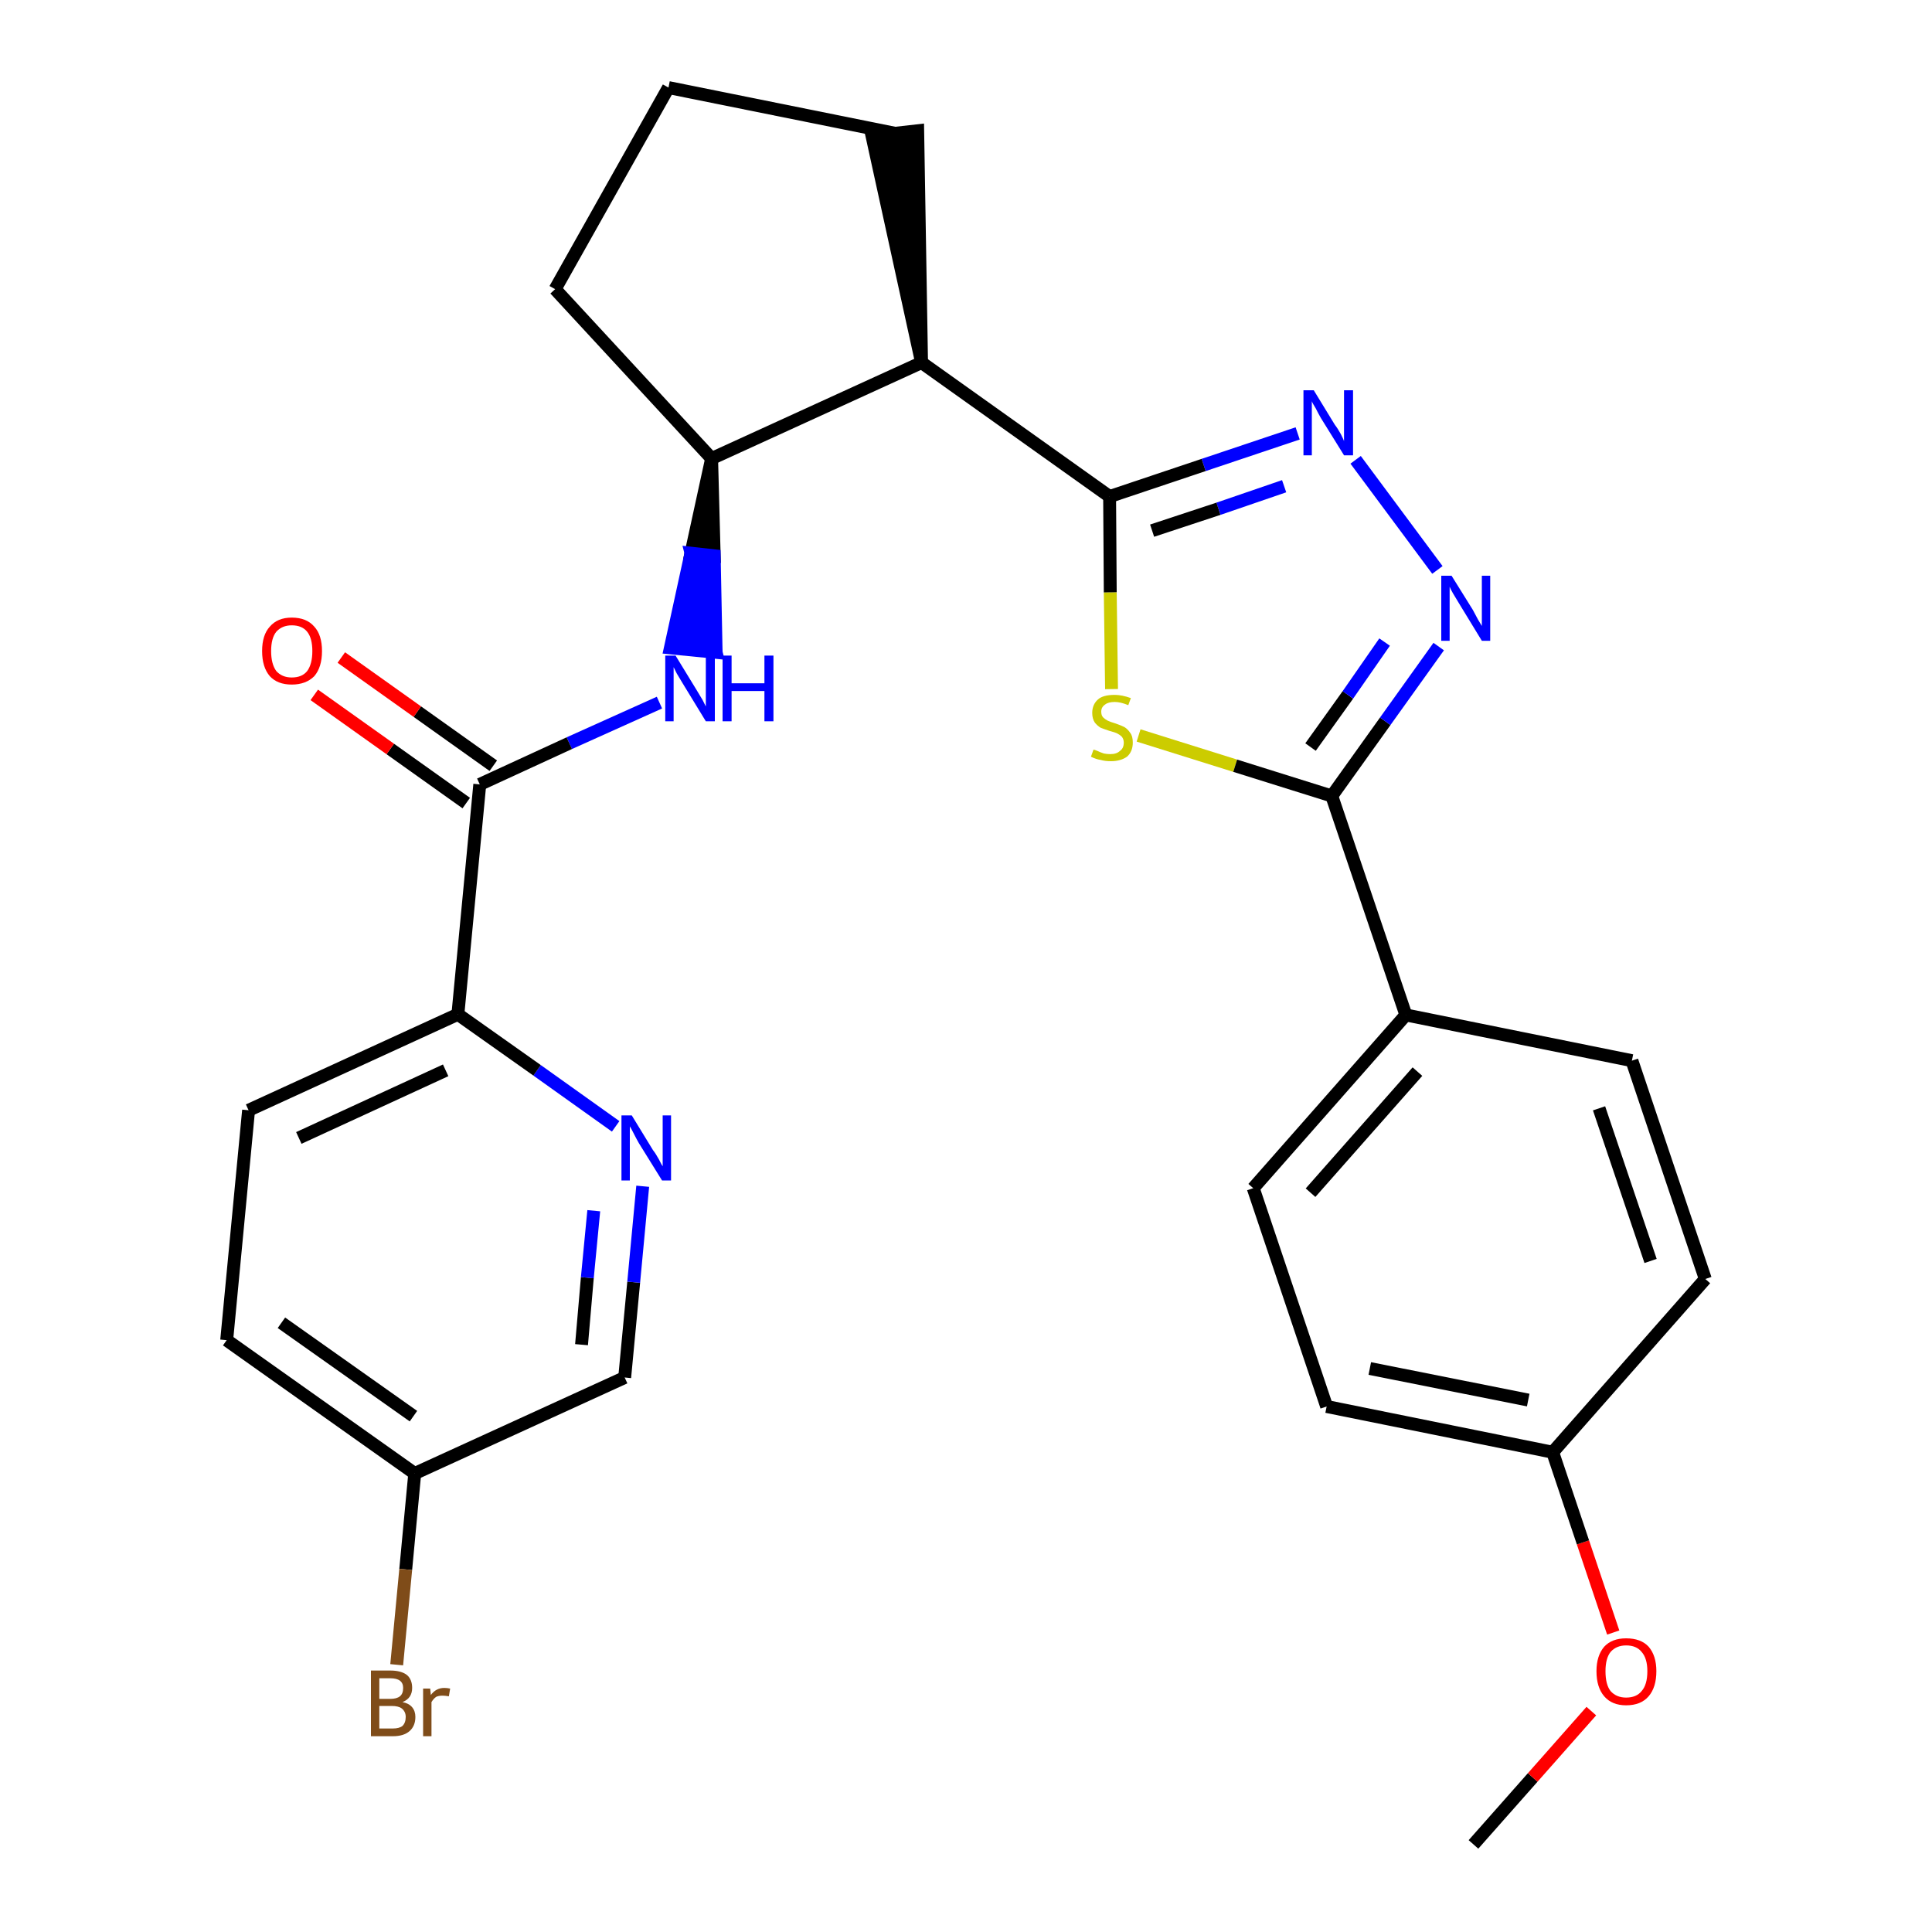 <?xml version='1.0' encoding='iso-8859-1'?>
<svg version='1.1' baseProfile='full'
              xmlns='http://www.w3.org/2000/svg'
                      xmlns:rdkit='http://www.rdkit.org/xml'
                      xmlns:xlink='http://www.w3.org/1999/xlink'
                  xml:space='preserve'
width='300px' height='300px' viewBox='0 0 300 300'>
<!-- END OF HEADER -->
<path class='bond-0 atom-0 atom-1' d='M 228.8,286.4 L 238.0,276.0' style='fill:none;fill-rule:evenodd;stroke:#000000;stroke-width:2.0px;stroke-linecap:butt;stroke-linejoin:miter;stroke-opacity:1' />
<path class='bond-0 atom-0 atom-1' d='M 238.0,276.0 L 247.1,265.7' style='fill:none;fill-rule:evenodd;stroke:#FF0000;stroke-width:2.0px;stroke-linecap:butt;stroke-linejoin:miter;stroke-opacity:1' />
<path class='bond-1 atom-1 atom-2' d='M 250.5,253.5 L 245.8,239.5' style='fill:none;fill-rule:evenodd;stroke:#FF0000;stroke-width:2.0px;stroke-linecap:butt;stroke-linejoin:miter;stroke-opacity:1' />
<path class='bond-1 atom-1 atom-2' d='M 245.8,239.5 L 241.1,225.5' style='fill:none;fill-rule:evenodd;stroke:#000000;stroke-width:2.0px;stroke-linecap:butt;stroke-linejoin:miter;stroke-opacity:1' />
<path class='bond-2 atom-2 atom-3' d='M 241.1,225.5 L 206.0,218.4' style='fill:none;fill-rule:evenodd;stroke:#000000;stroke-width:2.0px;stroke-linecap:butt;stroke-linejoin:miter;stroke-opacity:1' />
<path class='bond-2 atom-2 atom-3' d='M 237.3,217.4 L 212.7,212.5' style='fill:none;fill-rule:evenodd;stroke:#000000;stroke-width:2.0px;stroke-linecap:butt;stroke-linejoin:miter;stroke-opacity:1' />
<path class='bond-27 atom-27 atom-2' d='M 264.8,198.6 L 241.1,225.5' style='fill:none;fill-rule:evenodd;stroke:#000000;stroke-width:2.0px;stroke-linecap:butt;stroke-linejoin:miter;stroke-opacity:1' />
<path class='bond-3 atom-3 atom-4' d='M 206.0,218.4 L 194.6,184.5' style='fill:none;fill-rule:evenodd;stroke:#000000;stroke-width:2.0px;stroke-linecap:butt;stroke-linejoin:miter;stroke-opacity:1' />
<path class='bond-4 atom-4 atom-5' d='M 194.6,184.5 L 218.3,157.6' style='fill:none;fill-rule:evenodd;stroke:#000000;stroke-width:2.0px;stroke-linecap:butt;stroke-linejoin:miter;stroke-opacity:1' />
<path class='bond-4 atom-4 atom-5' d='M 203.5,185.2 L 220.1,166.4' style='fill:none;fill-rule:evenodd;stroke:#000000;stroke-width:2.0px;stroke-linecap:butt;stroke-linejoin:miter;stroke-opacity:1' />
<path class='bond-5 atom-5 atom-6' d='M 218.3,157.6 L 206.8,123.6' style='fill:none;fill-rule:evenodd;stroke:#000000;stroke-width:2.0px;stroke-linecap:butt;stroke-linejoin:miter;stroke-opacity:1' />
<path class='bond-25 atom-5 atom-26' d='M 218.3,157.6 L 253.4,164.7' style='fill:none;fill-rule:evenodd;stroke:#000000;stroke-width:2.0px;stroke-linecap:butt;stroke-linejoin:miter;stroke-opacity:1' />
<path class='bond-6 atom-6 atom-7' d='M 206.8,123.6 L 215.1,112.0' style='fill:none;fill-rule:evenodd;stroke:#000000;stroke-width:2.0px;stroke-linecap:butt;stroke-linejoin:miter;stroke-opacity:1' />
<path class='bond-6 atom-6 atom-7' d='M 215.1,112.0 L 223.4,100.4' style='fill:none;fill-rule:evenodd;stroke:#0000FF;stroke-width:2.0px;stroke-linecap:butt;stroke-linejoin:miter;stroke-opacity:1' />
<path class='bond-6 atom-6 atom-7' d='M 203.5,116.0 L 209.3,107.9' style='fill:none;fill-rule:evenodd;stroke:#000000;stroke-width:2.0px;stroke-linecap:butt;stroke-linejoin:miter;stroke-opacity:1' />
<path class='bond-6 atom-6 atom-7' d='M 209.3,107.9 L 215.0,99.7' style='fill:none;fill-rule:evenodd;stroke:#0000FF;stroke-width:2.0px;stroke-linecap:butt;stroke-linejoin:miter;stroke-opacity:1' />
<path class='bond-28 atom-25 atom-6' d='M 176.8,114.2 L 191.8,118.9' style='fill:none;fill-rule:evenodd;stroke:#CCCC00;stroke-width:2.0px;stroke-linecap:butt;stroke-linejoin:miter;stroke-opacity:1' />
<path class='bond-28 atom-25 atom-6' d='M 191.8,118.9 L 206.8,123.6' style='fill:none;fill-rule:evenodd;stroke:#000000;stroke-width:2.0px;stroke-linecap:butt;stroke-linejoin:miter;stroke-opacity:1' />
<path class='bond-7 atom-7 atom-8' d='M 223.2,88.5 L 210.5,71.4' style='fill:none;fill-rule:evenodd;stroke:#0000FF;stroke-width:2.0px;stroke-linecap:butt;stroke-linejoin:miter;stroke-opacity:1' />
<path class='bond-8 atom-8 atom-9' d='M 201.5,67.3 L 186.9,72.2' style='fill:none;fill-rule:evenodd;stroke:#0000FF;stroke-width:2.0px;stroke-linecap:butt;stroke-linejoin:miter;stroke-opacity:1' />
<path class='bond-8 atom-8 atom-9' d='M 186.9,72.2 L 172.3,77.1' style='fill:none;fill-rule:evenodd;stroke:#000000;stroke-width:2.0px;stroke-linecap:butt;stroke-linejoin:miter;stroke-opacity:1' />
<path class='bond-8 atom-8 atom-9' d='M 199.4,75.5 L 189.2,79.0' style='fill:none;fill-rule:evenodd;stroke:#0000FF;stroke-width:2.0px;stroke-linecap:butt;stroke-linejoin:miter;stroke-opacity:1' />
<path class='bond-8 atom-8 atom-9' d='M 189.2,79.0 L 178.9,82.4' style='fill:none;fill-rule:evenodd;stroke:#000000;stroke-width:2.0px;stroke-linecap:butt;stroke-linejoin:miter;stroke-opacity:1' />
<path class='bond-9 atom-9 atom-10' d='M 172.3,77.1 L 143.1,56.3' style='fill:none;fill-rule:evenodd;stroke:#000000;stroke-width:2.0px;stroke-linecap:butt;stroke-linejoin:miter;stroke-opacity:1' />
<path class='bond-24 atom-9 atom-25' d='M 172.3,77.1 L 172.4,92.0' style='fill:none;fill-rule:evenodd;stroke:#000000;stroke-width:2.0px;stroke-linecap:butt;stroke-linejoin:miter;stroke-opacity:1' />
<path class='bond-24 atom-9 atom-25' d='M 172.4,92.0 L 172.6,107.0' style='fill:none;fill-rule:evenodd;stroke:#CCCC00;stroke-width:2.0px;stroke-linecap:butt;stroke-linejoin:miter;stroke-opacity:1' />
<path class='bond-10 atom-10 atom-11' d='M 143.1,56.3 L 142.5,20.3 L 135.4,21.1 Z' style='fill:#000000;fill-rule:evenodd;fill-opacity:1;stroke:#000000;stroke-width:2.0px;stroke-linecap:butt;stroke-linejoin:miter;stroke-opacity:1;' />
<path class='bond-29 atom-14 atom-10' d='M 110.5,71.2 L 143.1,56.3' style='fill:none;fill-rule:evenodd;stroke:#000000;stroke-width:2.0px;stroke-linecap:butt;stroke-linejoin:miter;stroke-opacity:1' />
<path class='bond-11 atom-11 atom-12' d='M 139.0,20.7 L 103.8,13.6' style='fill:none;fill-rule:evenodd;stroke:#000000;stroke-width:2.0px;stroke-linecap:butt;stroke-linejoin:miter;stroke-opacity:1' />
<path class='bond-12 atom-12 atom-13' d='M 103.8,13.6 L 86.2,44.9' style='fill:none;fill-rule:evenodd;stroke:#000000;stroke-width:2.0px;stroke-linecap:butt;stroke-linejoin:miter;stroke-opacity:1' />
<path class='bond-13 atom-13 atom-14' d='M 86.2,44.9 L 110.5,71.2' style='fill:none;fill-rule:evenodd;stroke:#000000;stroke-width:2.0px;stroke-linecap:butt;stroke-linejoin:miter;stroke-opacity:1' />
<path class='bond-14 atom-14 atom-15' d='M 110.5,71.2 L 107.3,85.9 L 110.9,86.3 Z' style='fill:#000000;fill-rule:evenodd;fill-opacity:1;stroke:#000000;stroke-width:2.0px;stroke-linecap:butt;stroke-linejoin:miter;stroke-opacity:1;' />
<path class='bond-14 atom-14 atom-15' d='M 107.3,85.9 L 111.2,101.3 L 104.1,100.6 Z' style='fill:#0000FF;fill-rule:evenodd;fill-opacity:1;stroke:#0000FF;stroke-width:2.0px;stroke-linecap:butt;stroke-linejoin:miter;stroke-opacity:1;' />
<path class='bond-14 atom-14 atom-15' d='M 107.3,85.9 L 110.9,86.3 L 111.2,101.3 Z' style='fill:#0000FF;fill-rule:evenodd;fill-opacity:1;stroke:#0000FF;stroke-width:2.0px;stroke-linecap:butt;stroke-linejoin:miter;stroke-opacity:1;' />
<path class='bond-15 atom-15 atom-16' d='M 102.4,109.1 L 88.4,115.4' style='fill:none;fill-rule:evenodd;stroke:#0000FF;stroke-width:2.0px;stroke-linecap:butt;stroke-linejoin:miter;stroke-opacity:1' />
<path class='bond-15 atom-15 atom-16' d='M 88.4,115.4 L 74.5,121.8' style='fill:none;fill-rule:evenodd;stroke:#000000;stroke-width:2.0px;stroke-linecap:butt;stroke-linejoin:miter;stroke-opacity:1' />
<path class='bond-16 atom-16 atom-17' d='M 76.6,118.9 L 64.8,110.5' style='fill:none;fill-rule:evenodd;stroke:#000000;stroke-width:2.0px;stroke-linecap:butt;stroke-linejoin:miter;stroke-opacity:1' />
<path class='bond-16 atom-16 atom-17' d='M 64.8,110.5 L 53.0,102.1' style='fill:none;fill-rule:evenodd;stroke:#FF0000;stroke-width:2.0px;stroke-linecap:butt;stroke-linejoin:miter;stroke-opacity:1' />
<path class='bond-16 atom-16 atom-17' d='M 72.4,124.7 L 60.6,116.3' style='fill:none;fill-rule:evenodd;stroke:#000000;stroke-width:2.0px;stroke-linecap:butt;stroke-linejoin:miter;stroke-opacity:1' />
<path class='bond-16 atom-16 atom-17' d='M 60.6,116.3 L 48.8,107.9' style='fill:none;fill-rule:evenodd;stroke:#FF0000;stroke-width:2.0px;stroke-linecap:butt;stroke-linejoin:miter;stroke-opacity:1' />
<path class='bond-17 atom-16 atom-18' d='M 74.5,121.8 L 71.1,157.5' style='fill:none;fill-rule:evenodd;stroke:#000000;stroke-width:2.0px;stroke-linecap:butt;stroke-linejoin:miter;stroke-opacity:1' />
<path class='bond-18 atom-18 atom-19' d='M 71.1,157.5 L 38.6,172.4' style='fill:none;fill-rule:evenodd;stroke:#000000;stroke-width:2.0px;stroke-linecap:butt;stroke-linejoin:miter;stroke-opacity:1' />
<path class='bond-18 atom-18 atom-19' d='M 69.2,166.2 L 46.4,176.7' style='fill:none;fill-rule:evenodd;stroke:#000000;stroke-width:2.0px;stroke-linecap:butt;stroke-linejoin:miter;stroke-opacity:1' />
<path class='bond-30 atom-24 atom-18' d='M 95.6,174.9 L 83.4,166.2' style='fill:none;fill-rule:evenodd;stroke:#0000FF;stroke-width:2.0px;stroke-linecap:butt;stroke-linejoin:miter;stroke-opacity:1' />
<path class='bond-30 atom-24 atom-18' d='M 83.4,166.2 L 71.1,157.5' style='fill:none;fill-rule:evenodd;stroke:#000000;stroke-width:2.0px;stroke-linecap:butt;stroke-linejoin:miter;stroke-opacity:1' />
<path class='bond-19 atom-19 atom-20' d='M 38.6,172.4 L 35.2,208.1' style='fill:none;fill-rule:evenodd;stroke:#000000;stroke-width:2.0px;stroke-linecap:butt;stroke-linejoin:miter;stroke-opacity:1' />
<path class='bond-20 atom-20 atom-21' d='M 35.2,208.1 L 64.4,228.8' style='fill:none;fill-rule:evenodd;stroke:#000000;stroke-width:2.0px;stroke-linecap:butt;stroke-linejoin:miter;stroke-opacity:1' />
<path class='bond-20 atom-20 atom-21' d='M 43.7,205.4 L 64.2,219.9' style='fill:none;fill-rule:evenodd;stroke:#000000;stroke-width:2.0px;stroke-linecap:butt;stroke-linejoin:miter;stroke-opacity:1' />
<path class='bond-21 atom-21 atom-22' d='M 64.4,228.8 L 63.0,243.7' style='fill:none;fill-rule:evenodd;stroke:#000000;stroke-width:2.0px;stroke-linecap:butt;stroke-linejoin:miter;stroke-opacity:1' />
<path class='bond-21 atom-21 atom-22' d='M 63.0,243.7 L 61.6,258.5' style='fill:none;fill-rule:evenodd;stroke:#7F4C19;stroke-width:2.0px;stroke-linecap:butt;stroke-linejoin:miter;stroke-opacity:1' />
<path class='bond-22 atom-21 atom-23' d='M 64.4,228.8 L 97.0,213.9' style='fill:none;fill-rule:evenodd;stroke:#000000;stroke-width:2.0px;stroke-linecap:butt;stroke-linejoin:miter;stroke-opacity:1' />
<path class='bond-23 atom-23 atom-24' d='M 97.0,213.9 L 98.4,199.1' style='fill:none;fill-rule:evenodd;stroke:#000000;stroke-width:2.0px;stroke-linecap:butt;stroke-linejoin:miter;stroke-opacity:1' />
<path class='bond-23 atom-23 atom-24' d='M 98.4,199.1 L 99.8,184.2' style='fill:none;fill-rule:evenodd;stroke:#0000FF;stroke-width:2.0px;stroke-linecap:butt;stroke-linejoin:miter;stroke-opacity:1' />
<path class='bond-23 atom-23 atom-24' d='M 90.3,208.8 L 91.2,198.4' style='fill:none;fill-rule:evenodd;stroke:#000000;stroke-width:2.0px;stroke-linecap:butt;stroke-linejoin:miter;stroke-opacity:1' />
<path class='bond-23 atom-23 atom-24' d='M 91.2,198.4 L 92.2,188.0' style='fill:none;fill-rule:evenodd;stroke:#0000FF;stroke-width:2.0px;stroke-linecap:butt;stroke-linejoin:miter;stroke-opacity:1' />
<path class='bond-26 atom-26 atom-27' d='M 253.4,164.7 L 264.8,198.6' style='fill:none;fill-rule:evenodd;stroke:#000000;stroke-width:2.0px;stroke-linecap:butt;stroke-linejoin:miter;stroke-opacity:1' />
<path class='bond-26 atom-26 atom-27' d='M 248.3,172.1 L 256.3,195.8' style='fill:none;fill-rule:evenodd;stroke:#000000;stroke-width:2.0px;stroke-linecap:butt;stroke-linejoin:miter;stroke-opacity:1' />
<path  class='atom-1' d='M 247.9 259.5
Q 247.9 257.1, 249.1 255.7
Q 250.3 254.4, 252.5 254.4
Q 254.8 254.4, 256.0 255.7
Q 257.2 257.1, 257.2 259.5
Q 257.2 262.0, 256.0 263.4
Q 254.8 264.8, 252.5 264.8
Q 250.3 264.8, 249.1 263.4
Q 247.9 262.0, 247.9 259.5
M 252.5 263.6
Q 254.1 263.6, 254.9 262.6
Q 255.8 261.6, 255.8 259.5
Q 255.8 257.5, 254.9 256.5
Q 254.1 255.5, 252.5 255.5
Q 251.0 255.5, 250.1 256.5
Q 249.3 257.5, 249.3 259.5
Q 249.3 261.6, 250.1 262.6
Q 251.0 263.6, 252.5 263.6
' fill='#FF0000'/>
<path  class='atom-7' d='M 225.4 89.4
L 228.7 94.7
Q 229.0 95.3, 229.5 96.2
Q 230.1 97.2, 230.1 97.2
L 230.1 89.4
L 231.4 89.4
L 231.4 99.5
L 230.1 99.5
L 226.5 93.6
Q 226.1 92.9, 225.6 92.1
Q 225.2 91.4, 225.1 91.1
L 225.1 99.5
L 223.8 99.5
L 223.8 89.4
L 225.4 89.4
' fill='#0000FF'/>
<path  class='atom-8' d='M 204.0 60.6
L 207.3 66.0
Q 207.7 66.5, 208.2 67.4
Q 208.7 68.4, 208.7 68.5
L 208.7 60.6
L 210.1 60.6
L 210.1 70.7
L 208.7 70.7
L 205.1 64.9
Q 204.7 64.2, 204.3 63.4
Q 203.8 62.6, 203.7 62.3
L 203.7 70.7
L 202.4 70.7
L 202.4 60.6
L 204.0 60.6
' fill='#0000FF'/>
<path  class='atom-15' d='M 104.9 101.8
L 108.2 107.2
Q 108.5 107.7, 109.1 108.7
Q 109.6 109.7, 109.6 109.7
L 109.6 101.8
L 111.0 101.8
L 111.0 112.0
L 109.6 112.0
L 106.0 106.1
Q 105.6 105.4, 105.1 104.6
Q 104.7 103.8, 104.6 103.6
L 104.6 112.0
L 103.3 112.0
L 103.3 101.8
L 104.9 101.8
' fill='#0000FF'/>
<path  class='atom-15' d='M 112.2 101.8
L 113.6 101.8
L 113.6 106.1
L 118.7 106.1
L 118.7 101.8
L 120.1 101.8
L 120.1 112.0
L 118.7 112.0
L 118.7 107.3
L 113.6 107.3
L 113.6 112.0
L 112.2 112.0
L 112.2 101.8
' fill='#0000FF'/>
<path  class='atom-17' d='M 40.7 101.1
Q 40.7 98.6, 41.9 97.3
Q 43.1 95.9, 45.3 95.9
Q 47.6 95.9, 48.8 97.3
Q 50.0 98.6, 50.0 101.1
Q 50.0 103.6, 48.8 105.0
Q 47.5 106.3, 45.3 106.3
Q 43.1 106.3, 41.9 105.0
Q 40.7 103.6, 40.7 101.1
M 45.3 105.2
Q 46.9 105.2, 47.7 104.2
Q 48.5 103.1, 48.5 101.1
Q 48.5 99.1, 47.7 98.1
Q 46.9 97.1, 45.3 97.1
Q 43.8 97.1, 42.9 98.1
Q 42.1 99.1, 42.1 101.1
Q 42.1 103.1, 42.9 104.2
Q 43.8 105.2, 45.3 105.2
' fill='#FF0000'/>
<path  class='atom-22' d='M 62.5 264.3
Q 63.5 264.5, 64.0 265.1
Q 64.5 265.7, 64.5 266.6
Q 64.5 268.0, 63.6 268.8
Q 62.7 269.6, 61.0 269.6
L 57.6 269.6
L 57.6 259.4
L 60.6 259.4
Q 62.3 259.4, 63.2 260.1
Q 64.0 260.8, 64.0 262.1
Q 64.0 263.7, 62.5 264.3
M 58.9 260.6
L 58.9 263.8
L 60.6 263.8
Q 61.6 263.8, 62.1 263.4
Q 62.6 263.0, 62.6 262.1
Q 62.6 260.6, 60.6 260.6
L 58.9 260.6
M 61.0 268.4
Q 62.0 268.4, 62.5 268.0
Q 63.0 267.5, 63.0 266.6
Q 63.0 265.8, 62.4 265.3
Q 61.9 264.9, 60.8 264.9
L 58.9 264.9
L 58.9 268.4
L 61.0 268.4
' fill='#7F4C19'/>
<path  class='atom-22' d='M 66.8 262.2
L 66.9 263.2
Q 67.7 262.1, 69.0 262.1
Q 69.4 262.1, 69.9 262.2
L 69.7 263.4
Q 69.1 263.3, 68.7 263.3
Q 68.1 263.3, 67.7 263.5
Q 67.3 263.8, 67.0 264.3
L 67.0 269.6
L 65.7 269.6
L 65.7 262.2
L 66.8 262.2
' fill='#7F4C19'/>
<path  class='atom-24' d='M 98.1 173.2
L 101.4 178.6
Q 101.8 179.1, 102.3 180.0
Q 102.8 181.0, 102.9 181.1
L 102.9 173.2
L 104.2 173.2
L 104.2 183.3
L 102.8 183.3
L 99.2 177.5
Q 98.8 176.8, 98.4 176.0
Q 98.0 175.2, 97.8 174.9
L 97.8 183.3
L 96.5 183.3
L 96.5 173.2
L 98.1 173.2
' fill='#0000FF'/>
<path  class='atom-25' d='M 169.8 116.4
Q 169.9 116.4, 170.4 116.6
Q 170.8 116.8, 171.4 117.0
Q 171.9 117.1, 172.4 117.1
Q 173.4 117.1, 173.9 116.6
Q 174.5 116.2, 174.5 115.3
Q 174.5 114.8, 174.2 114.4
Q 173.9 114.1, 173.5 113.9
Q 173.1 113.7, 172.3 113.5
Q 171.4 113.2, 170.9 113.0
Q 170.4 112.7, 170.0 112.2
Q 169.6 111.6, 169.6 110.7
Q 169.6 109.4, 170.5 108.6
Q 171.3 107.9, 173.1 107.9
Q 174.2 107.9, 175.6 108.4
L 175.2 109.5
Q 174.0 109.0, 173.1 109.0
Q 172.1 109.0, 171.6 109.4
Q 171.0 109.8, 171.0 110.5
Q 171.0 111.1, 171.3 111.4
Q 171.6 111.7, 172.0 111.9
Q 172.4 112.1, 173.1 112.3
Q 174.0 112.6, 174.6 112.9
Q 175.1 113.2, 175.5 113.8
Q 175.9 114.3, 175.9 115.3
Q 175.9 116.7, 175.0 117.5
Q 174.0 118.2, 172.5 118.2
Q 171.6 118.2, 170.9 118.0
Q 170.2 117.9, 169.4 117.5
L 169.8 116.4
' fill='#CCCC00'/>
</svg>
